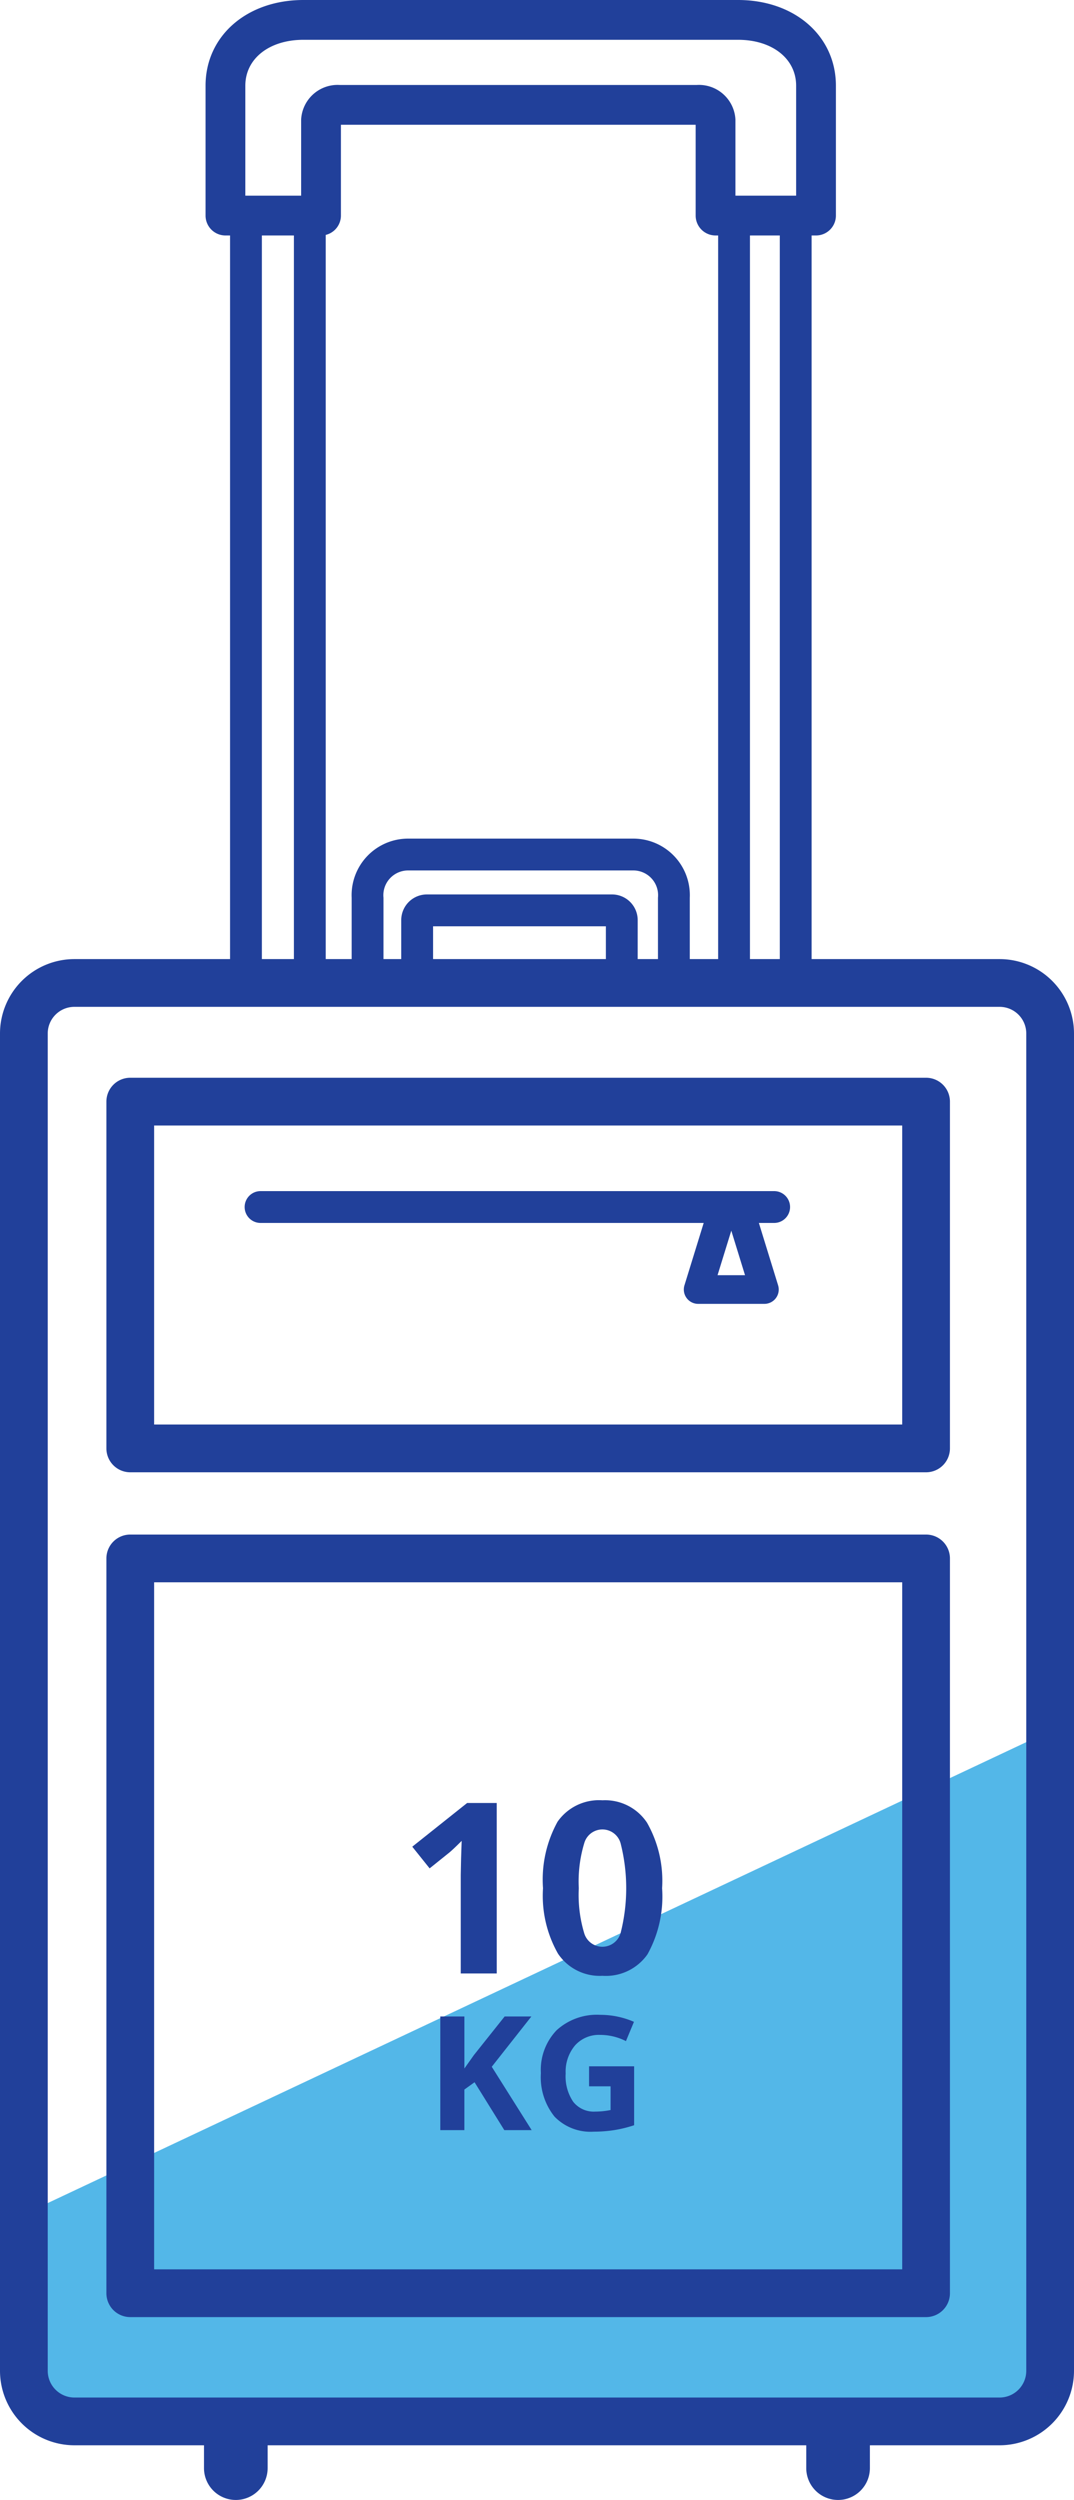 <svg id="Layer_1" data-name="Layer 1" xmlns="http://www.w3.org/2000/svg" viewBox="0 0 67.501 157.032"><defs><style>.cls-1{fill:#53b7e8;}.cls-2{fill:#21409a;}</style></defs><title>F1-Icon-126-10kg</title><path class="cls-1" d="M.542,139.54v8.805a4.315,4.315,0,0,0,4.314,4.314h56.979a4.167,4.167,0,0,0,4.167-4.167v-39.768Z"/><path class="cls-2" d="M14.821,157.032a2,2,0,0,1-2-2v-1.769a2,2,0,0,1,4,0v1.769A2,2,0,0,1,14.821,157.032Z"/><path class="cls-2" d="M52.673,157.032a2,2,0,0,1-2-2v-1.769a2,2,0,0,1,4,0v1.769A2,2,0,0,1,52.673,157.032Z"/><path class="cls-2" d="M62.824,153.598H4.677A4.682,4.682,0,0,1,0,148.921V64.917a4.679,4.679,0,0,1,4.674-4.673H62.827A4.679,4.679,0,0,1,67.501,64.917v84.004A4.682,4.682,0,0,1,62.824,153.598ZM4.674,63.244A1.675,1.675,0,0,0,3,64.917v84.004a1.679,1.679,0,0,0,1.677,1.677h58.147a1.678,1.678,0,0,0,1.677-1.677V64.917a1.675,1.675,0,0,0-1.674-1.673Z"/><path class="cls-2" d="M15.459,62.746a1,1,0,0,1-1-1V14.464a1,1,0,1,1,2,0V61.746A1,1,0,0,1,15.459,62.746Z"/><path class="cls-2" d="M46.135,62.746a1,1,0,0,1-1-1V14.464a1,1,0,0,1,2,0V61.746A1,1,0,0,1,46.135,62.746Z"/><path class="cls-2" d="M19.472,62.746a1,1,0,0,1-1-1V14.464a1,1,0,1,1,2,0V61.746A1,1,0,0,1,19.472,62.746Z"/><path class="cls-2" d="M50.01,62.746a1,1,0,0,1-1-1V14.464a1,1,0,1,1,2,0V61.746A1,1,0,0,1,50.01,62.746Z"/><path class="cls-2" d="M51.287,14.791H44.972a1.25,1.25,0,0,1-1.25-1.25V7.838H21.427V13.541a1.25,1.25,0,0,1-1.25,1.25H14.169a1.25,1.25,0,0,1-1.25-1.25V5.383C12.919,2.264,15.507,0,19.072,0h27.313c3.564,0,6.152,2.264,6.152,5.383V13.541A1.25,1.25,0,0,1,51.287,14.791Zm-5.065-2.5h3.815V5.383c0-1.697-1.502-2.883-3.652-2.883H19.072c-2.151,0-3.653,1.185-3.653,2.883V12.291h3.508V7.502A2.295,2.295,0,0,1,21.376,5.338H43.772a2.295,2.295,0,0,1,2.45,2.164Z"/><path class="cls-2" d="M42.353,62.753H39.079a1,1,0,0,1-1-1V58.184h-10.86v3.569a1,1,0,0,1-1,1H23.102a1,1,0,0,1-1-1V56.392a3.553,3.553,0,0,1,3.543-3.716h14.165a3.553,3.553,0,0,1,3.543,3.716v5.361A1,1,0,0,1,42.353,62.753Zm-2.275-2h1.275V56.392a1.556,1.556,0,0,0-1.543-1.716H25.645a1.556,1.556,0,0,0-1.543,1.716v4.361h1.116V57.784a1.613,1.613,0,0,1,1.622-1.601H38.456a1.614,1.614,0,0,1,1.623,1.601Z"/><path class="cls-2" d="M58.204,92.48H8.187a1.5,1.5,0,0,1-1.5-1.5V69.197a1.5,1.5,0,0,1,1.5-1.5H58.204a1.5,1.5,0,0,1,1.5,1.5V90.98A1.5,1.5,0,0,1,58.204,92.48Zm-48.517-3H56.704V70.697H9.687Z"/><path class="cls-2" d="M58.204,145.546H8.187a1.5,1.5,0,0,1-1.5-1.5V97.891a1.5,1.5,0,0,1,1.5-1.5H58.204a1.5,1.5,0,0,1,1.5,1.5v46.155A1.5,1.5,0,0,1,58.204,145.546Zm-48.517-3H56.704V99.391H9.687Z"/><path class="cls-2" d="M48.656,76.818h-32.28a1,1,0,1,1,0-2h32.28a1,1,0,0,1,0,2Z"/><path class="cls-2" d="M48.044,81.901h-4.166a.901.901,0,0,1-.86-1.166l1.6-5.183a.9.9,0,0,1,.86-.635h.967a.9.9,0,0,1,.86.635l1.599,5.183a.901.901,0,0,1-.86,1.166Zm-2.946-1.801h1.727l-.863-2.797Z"/><path class="cls-2" d="M31.221,123.96H28.958v-6.196l.021-1.019.037-1.113q-.565.564-.784.74l-1.23.988-1.091-1.362L29.36,113.252h1.86Z"/><path class="cls-2" d="M41.613,118.606a7.47,7.47,0,0,1-.919,4.153,3.19,3.19,0,0,1-2.831,1.348,3.152,3.152,0,0,1-2.794-1.392,7.356,7.356,0,0,1-.941-4.109,7.532,7.532,0,0,1,.915-4.178,3.176,3.176,0,0,1,2.82-1.345,3.162,3.162,0,0,1,2.802,1.406A7.377,7.377,0,0,1,41.613,118.606Zm-5.236,0a8.355,8.355,0,0,0,.34,2.824,1.192,1.192,0,0,0,2.289-.012,11.435,11.435,0,0,0-.004-5.643,1.186,1.186,0,0,0-2.281,0A8.312,8.312,0,0,0,36.377,118.606Z"/><path class="cls-2" d="M33.415,133.801H31.696l-1.87-3.008-.64.459v2.549H27.673v-7.139h1.514v3.267l.596-.84,1.934-2.427h1.68l-2.49,3.159Z"/><path class="cls-2" d="M37.023,129.792h2.832v3.701a7.966,7.966,0,0,1-1.296.314,8.418,8.418,0,0,1-1.243.091,3.141,3.141,0,0,1-2.468-.95,3.948,3.948,0,0,1-.853-2.727,3.593,3.593,0,0,1,.989-2.695,3.751,3.751,0,0,1,2.741-.967,5.306,5.306,0,0,1,2.119.44l-.503,1.211a3.586,3.586,0,0,0-1.626-.391,2.008,2.008,0,0,0-1.572.659,2.559,2.559,0,0,0-.591,1.772,2.839,2.839,0,0,0,.477,1.774,1.643,1.643,0,0,0,1.384.613,4.946,4.946,0,0,0,.962-.098v-1.489H37.023Z"/></svg>